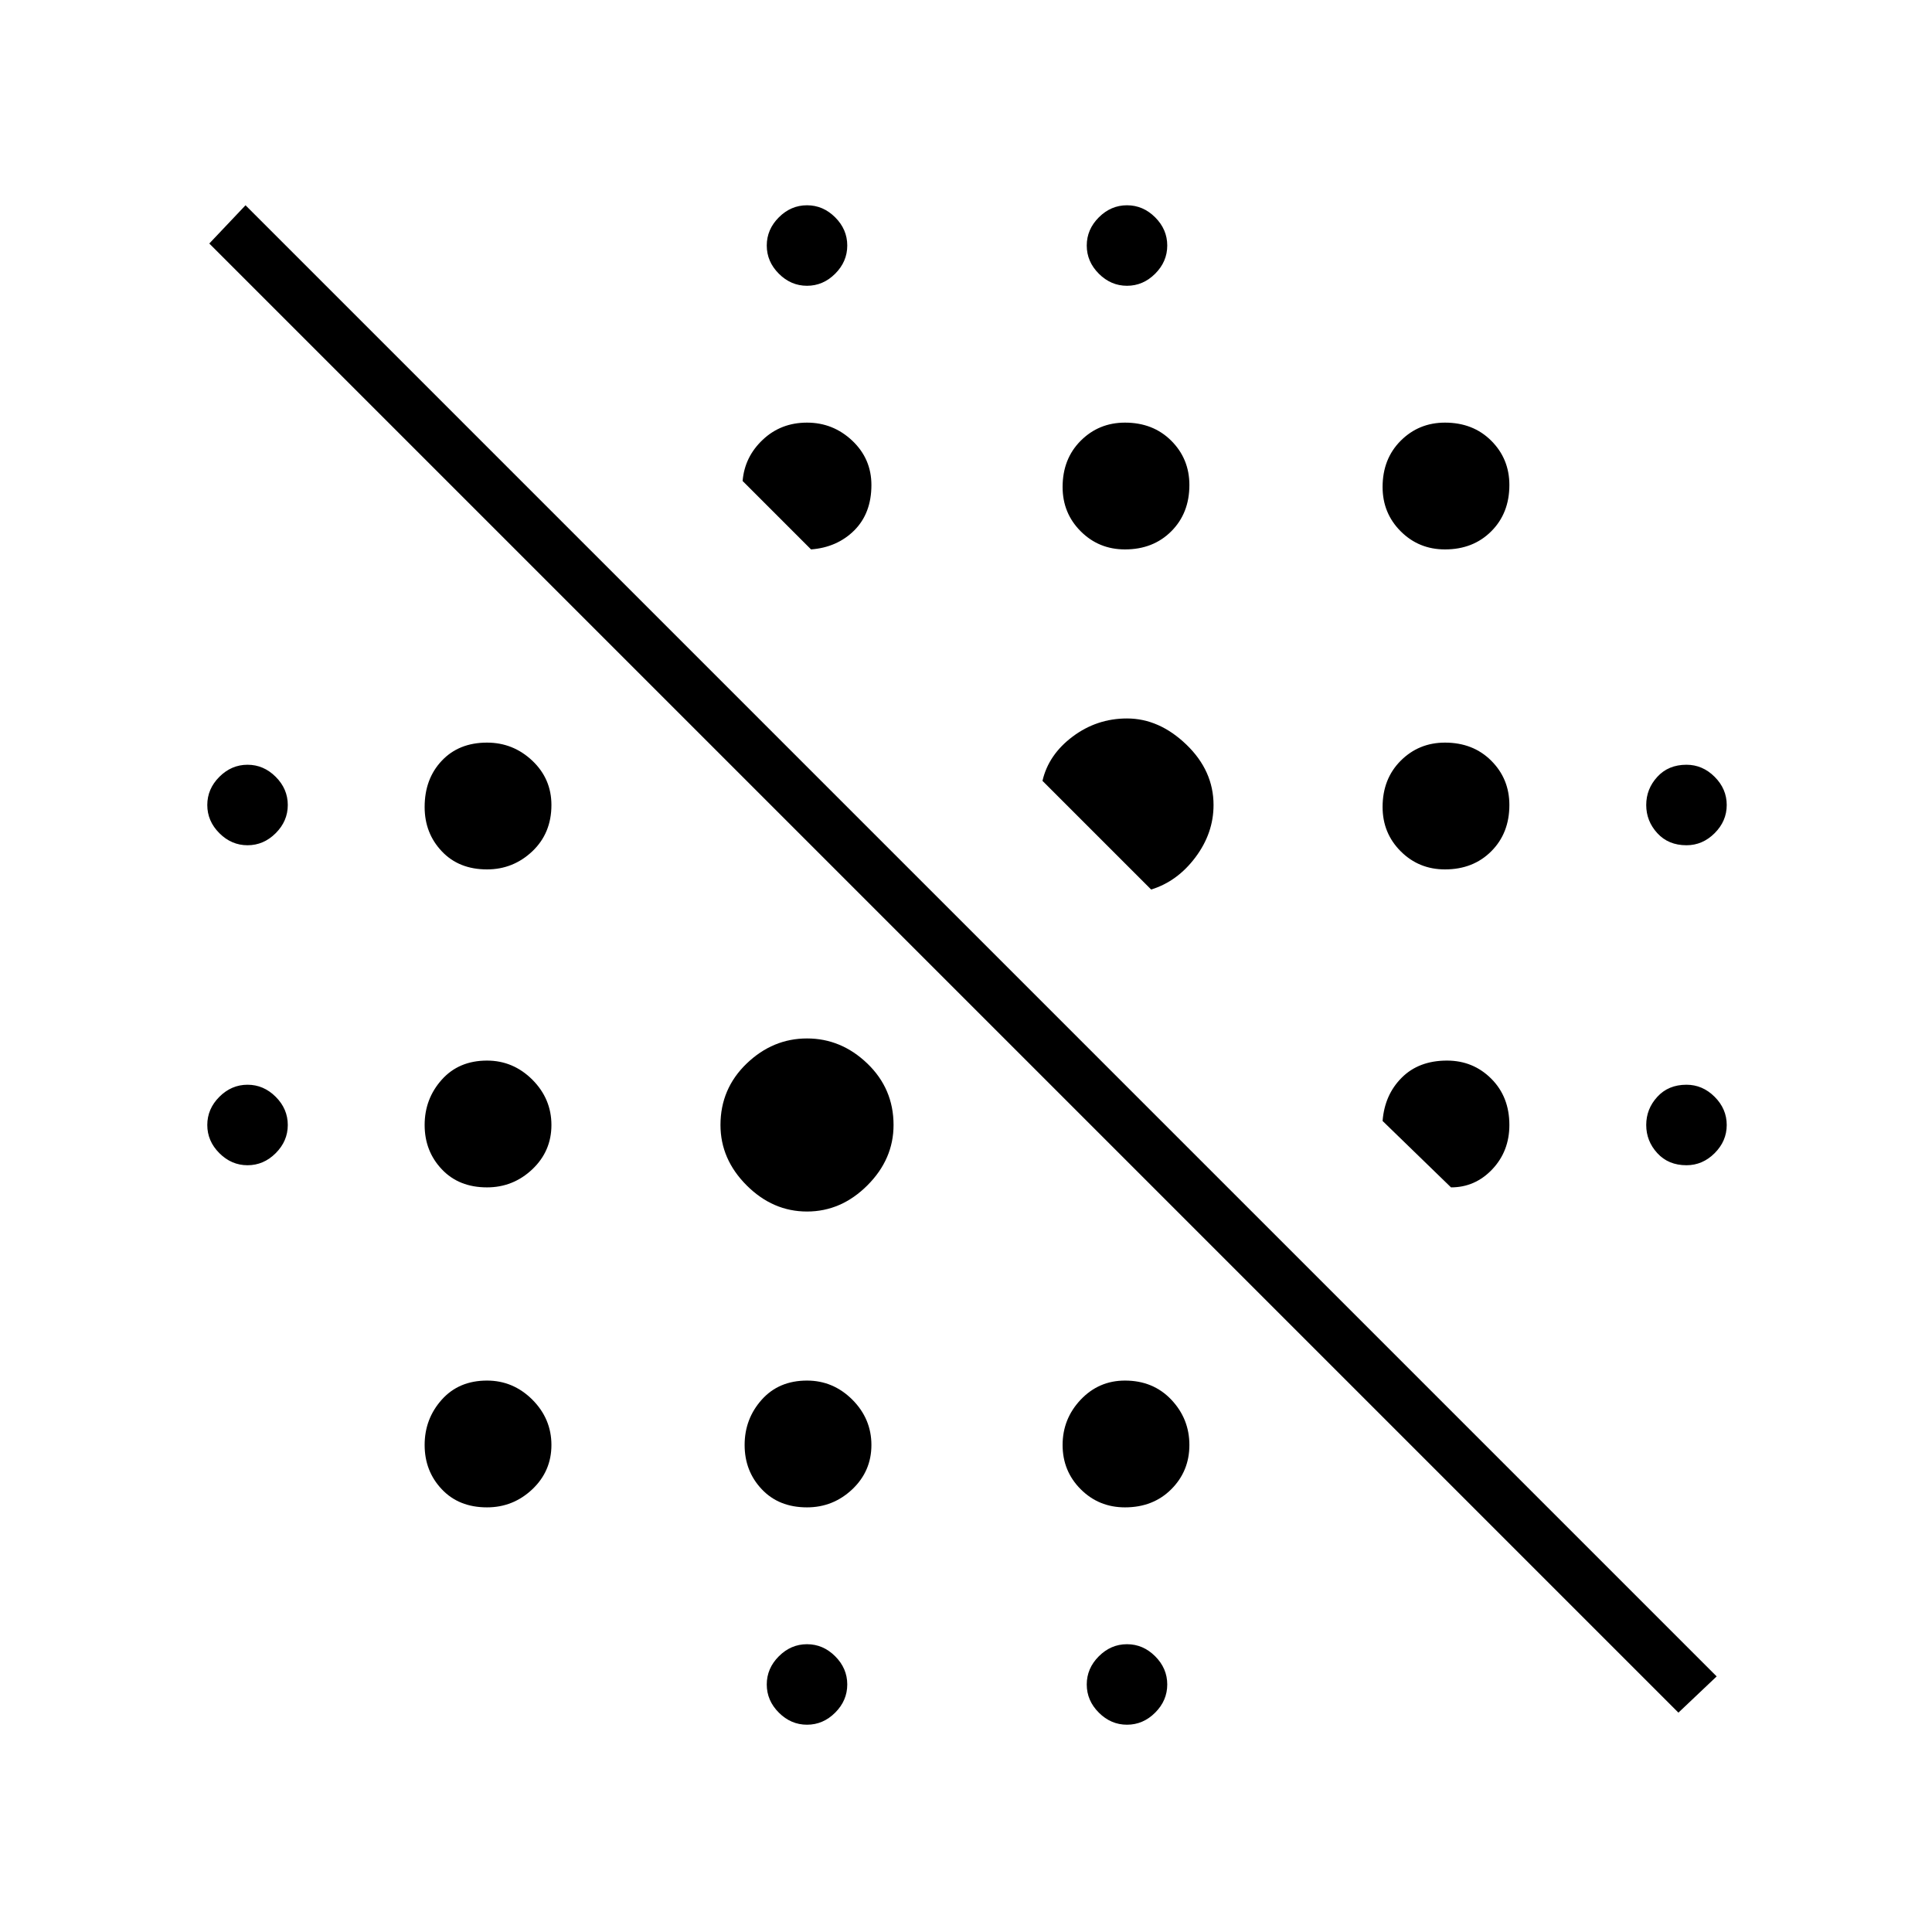 <svg xmlns="http://www.w3.org/2000/svg" height="24" width="24"><path d="M10.025 21.425Q9.825 21.425 9.675 21.275Q9.525 21.125 9.525 20.925Q9.525 20.725 9.675 20.575Q9.825 20.425 10.025 20.425Q10.225 20.425 10.375 20.575Q10.525 20.725 10.525 20.925Q10.525 21.125 10.375 21.275Q10.225 21.425 10.025 21.425ZM14 21.425Q13.8 21.425 13.65 21.275Q13.5 21.125 13.5 20.925Q13.5 20.725 13.65 20.575Q13.8 20.425 14 20.425Q14.2 20.425 14.35 20.575Q14.5 20.725 14.5 20.925Q14.5 21.125 14.35 21.275Q14.2 21.425 14 21.425ZM6.05 18.725Q5.7 18.725 5.488 18.5Q5.275 18.275 5.275 17.95Q5.275 17.625 5.488 17.387Q5.7 17.15 6.05 17.15Q6.375 17.15 6.613 17.387Q6.85 17.625 6.85 17.95Q6.85 18.275 6.613 18.5Q6.375 18.725 6.05 18.725ZM10.025 18.725Q9.675 18.725 9.463 18.5Q9.25 18.275 9.25 17.95Q9.25 17.625 9.463 17.387Q9.675 17.15 10.025 17.15Q10.35 17.15 10.588 17.387Q10.825 17.625 10.825 17.95Q10.825 18.275 10.588 18.5Q10.35 18.725 10.025 18.725ZM6.05 14.75Q5.7 14.75 5.488 14.525Q5.275 14.3 5.275 13.975Q5.275 13.65 5.488 13.412Q5.7 13.175 6.05 13.175Q6.375 13.175 6.613 13.412Q6.85 13.65 6.85 13.975Q6.85 14.3 6.613 14.525Q6.375 14.75 6.05 14.75ZM3.075 14.475Q2.875 14.475 2.725 14.325Q2.575 14.175 2.575 13.975Q2.575 13.775 2.725 13.625Q2.875 13.475 3.075 13.475Q3.275 13.475 3.425 13.625Q3.575 13.775 3.575 13.975Q3.575 14.175 3.425 14.325Q3.275 14.475 3.075 14.475ZM20.95 14.475Q20.725 14.475 20.588 14.325Q20.45 14.175 20.45 13.975Q20.45 13.775 20.588 13.625Q20.725 13.475 20.95 13.475Q21.15 13.475 21.3 13.625Q21.45 13.775 21.45 13.975Q21.45 14.175 21.3 14.325Q21.15 14.475 20.95 14.475ZM17.95 10.8Q17.625 10.8 17.4 10.575Q17.175 10.35 17.175 10.025Q17.175 9.675 17.4 9.45Q17.625 9.225 17.95 9.225Q18.3 9.225 18.525 9.45Q18.75 9.675 18.75 10Q18.75 10.35 18.525 10.575Q18.3 10.8 17.95 10.8ZM3.075 10.5Q2.875 10.5 2.725 10.35Q2.575 10.2 2.575 10Q2.575 9.8 2.725 9.65Q2.875 9.5 3.075 9.5Q3.275 9.5 3.425 9.65Q3.575 9.8 3.575 10Q3.575 10.2 3.425 10.35Q3.275 10.5 3.075 10.5ZM20.95 10.5Q20.725 10.5 20.588 10.35Q20.45 10.2 20.45 10Q20.45 9.8 20.588 9.65Q20.725 9.5 20.95 9.5Q21.15 9.5 21.3 9.65Q21.45 9.8 21.45 10Q21.45 10.2 21.3 10.35Q21.15 10.5 20.95 10.5ZM13.975 6.825Q13.65 6.825 13.425 6.6Q13.2 6.375 13.2 6.05Q13.2 5.7 13.425 5.475Q13.65 5.25 13.975 5.25Q14.325 5.25 14.55 5.475Q14.775 5.7 14.775 6.025Q14.775 6.375 14.55 6.6Q14.325 6.825 13.975 6.825ZM17.95 6.825Q17.625 6.825 17.4 6.6Q17.175 6.375 17.175 6.05Q17.175 5.7 17.4 5.475Q17.625 5.25 17.95 5.25Q18.3 5.25 18.525 5.475Q18.75 5.7 18.75 6.025Q18.75 6.375 18.525 6.6Q18.3 6.825 17.95 6.825ZM10.025 3.55Q9.825 3.55 9.675 3.4Q9.525 3.25 9.525 3.05Q9.525 2.85 9.675 2.7Q9.825 2.55 10.025 2.55Q10.225 2.55 10.375 2.7Q10.525 2.85 10.525 3.05Q10.525 3.25 10.375 3.4Q10.225 3.55 10.025 3.55ZM14 3.55Q13.8 3.55 13.65 3.4Q13.5 3.25 13.5 3.05Q13.5 2.85 13.65 2.7Q13.8 2.55 14 2.55Q14.2 2.55 14.35 2.7Q14.5 2.85 14.5 3.05Q14.5 3.25 14.35 3.4Q14.2 3.55 14 3.55ZM18.025 14.75 17.175 13.925Q17.2 13.6 17.413 13.387Q17.625 13.175 17.975 13.175Q18.3 13.175 18.525 13.4Q18.75 13.625 18.75 13.975Q18.75 14.3 18.538 14.525Q18.325 14.75 18.025 14.75ZM14.3 11.05 12.95 9.7Q13.025 9.375 13.325 9.15Q13.625 8.925 14 8.925Q14.4 8.925 14.738 9.25Q15.075 9.575 15.075 10Q15.075 10.35 14.85 10.65Q14.625 10.95 14.3 11.05ZM10.075 6.825 9.225 5.975Q9.25 5.675 9.475 5.463Q9.7 5.25 10.025 5.25Q10.35 5.25 10.588 5.475Q10.825 5.7 10.825 6.025Q10.825 6.375 10.613 6.588Q10.4 6.8 10.075 6.825ZM6.05 10.8Q5.7 10.8 5.488 10.575Q5.275 10.35 5.275 10.025Q5.275 9.675 5.488 9.45Q5.7 9.225 6.05 9.225Q6.375 9.225 6.613 9.45Q6.85 9.675 6.85 10Q6.85 10.35 6.613 10.575Q6.375 10.8 6.05 10.8ZM10.025 15.05Q9.6 15.05 9.275 14.725Q8.95 14.4 8.95 13.975Q8.95 13.525 9.275 13.212Q9.6 12.9 10.025 12.9Q10.45 12.9 10.775 13.212Q11.1 13.525 11.1 13.975Q11.1 14.4 10.775 14.725Q10.45 15.05 10.025 15.05ZM13.975 18.725Q13.65 18.725 13.425 18.5Q13.2 18.275 13.2 17.95Q13.2 17.625 13.425 17.387Q13.65 17.15 13.975 17.15Q14.325 17.15 14.55 17.387Q14.775 17.625 14.775 17.95Q14.775 18.275 14.55 18.5Q14.325 18.725 13.975 18.725ZM20.85 21.275 2.6 3.025 3.05 2.55 21.325 20.825Z"/></svg>